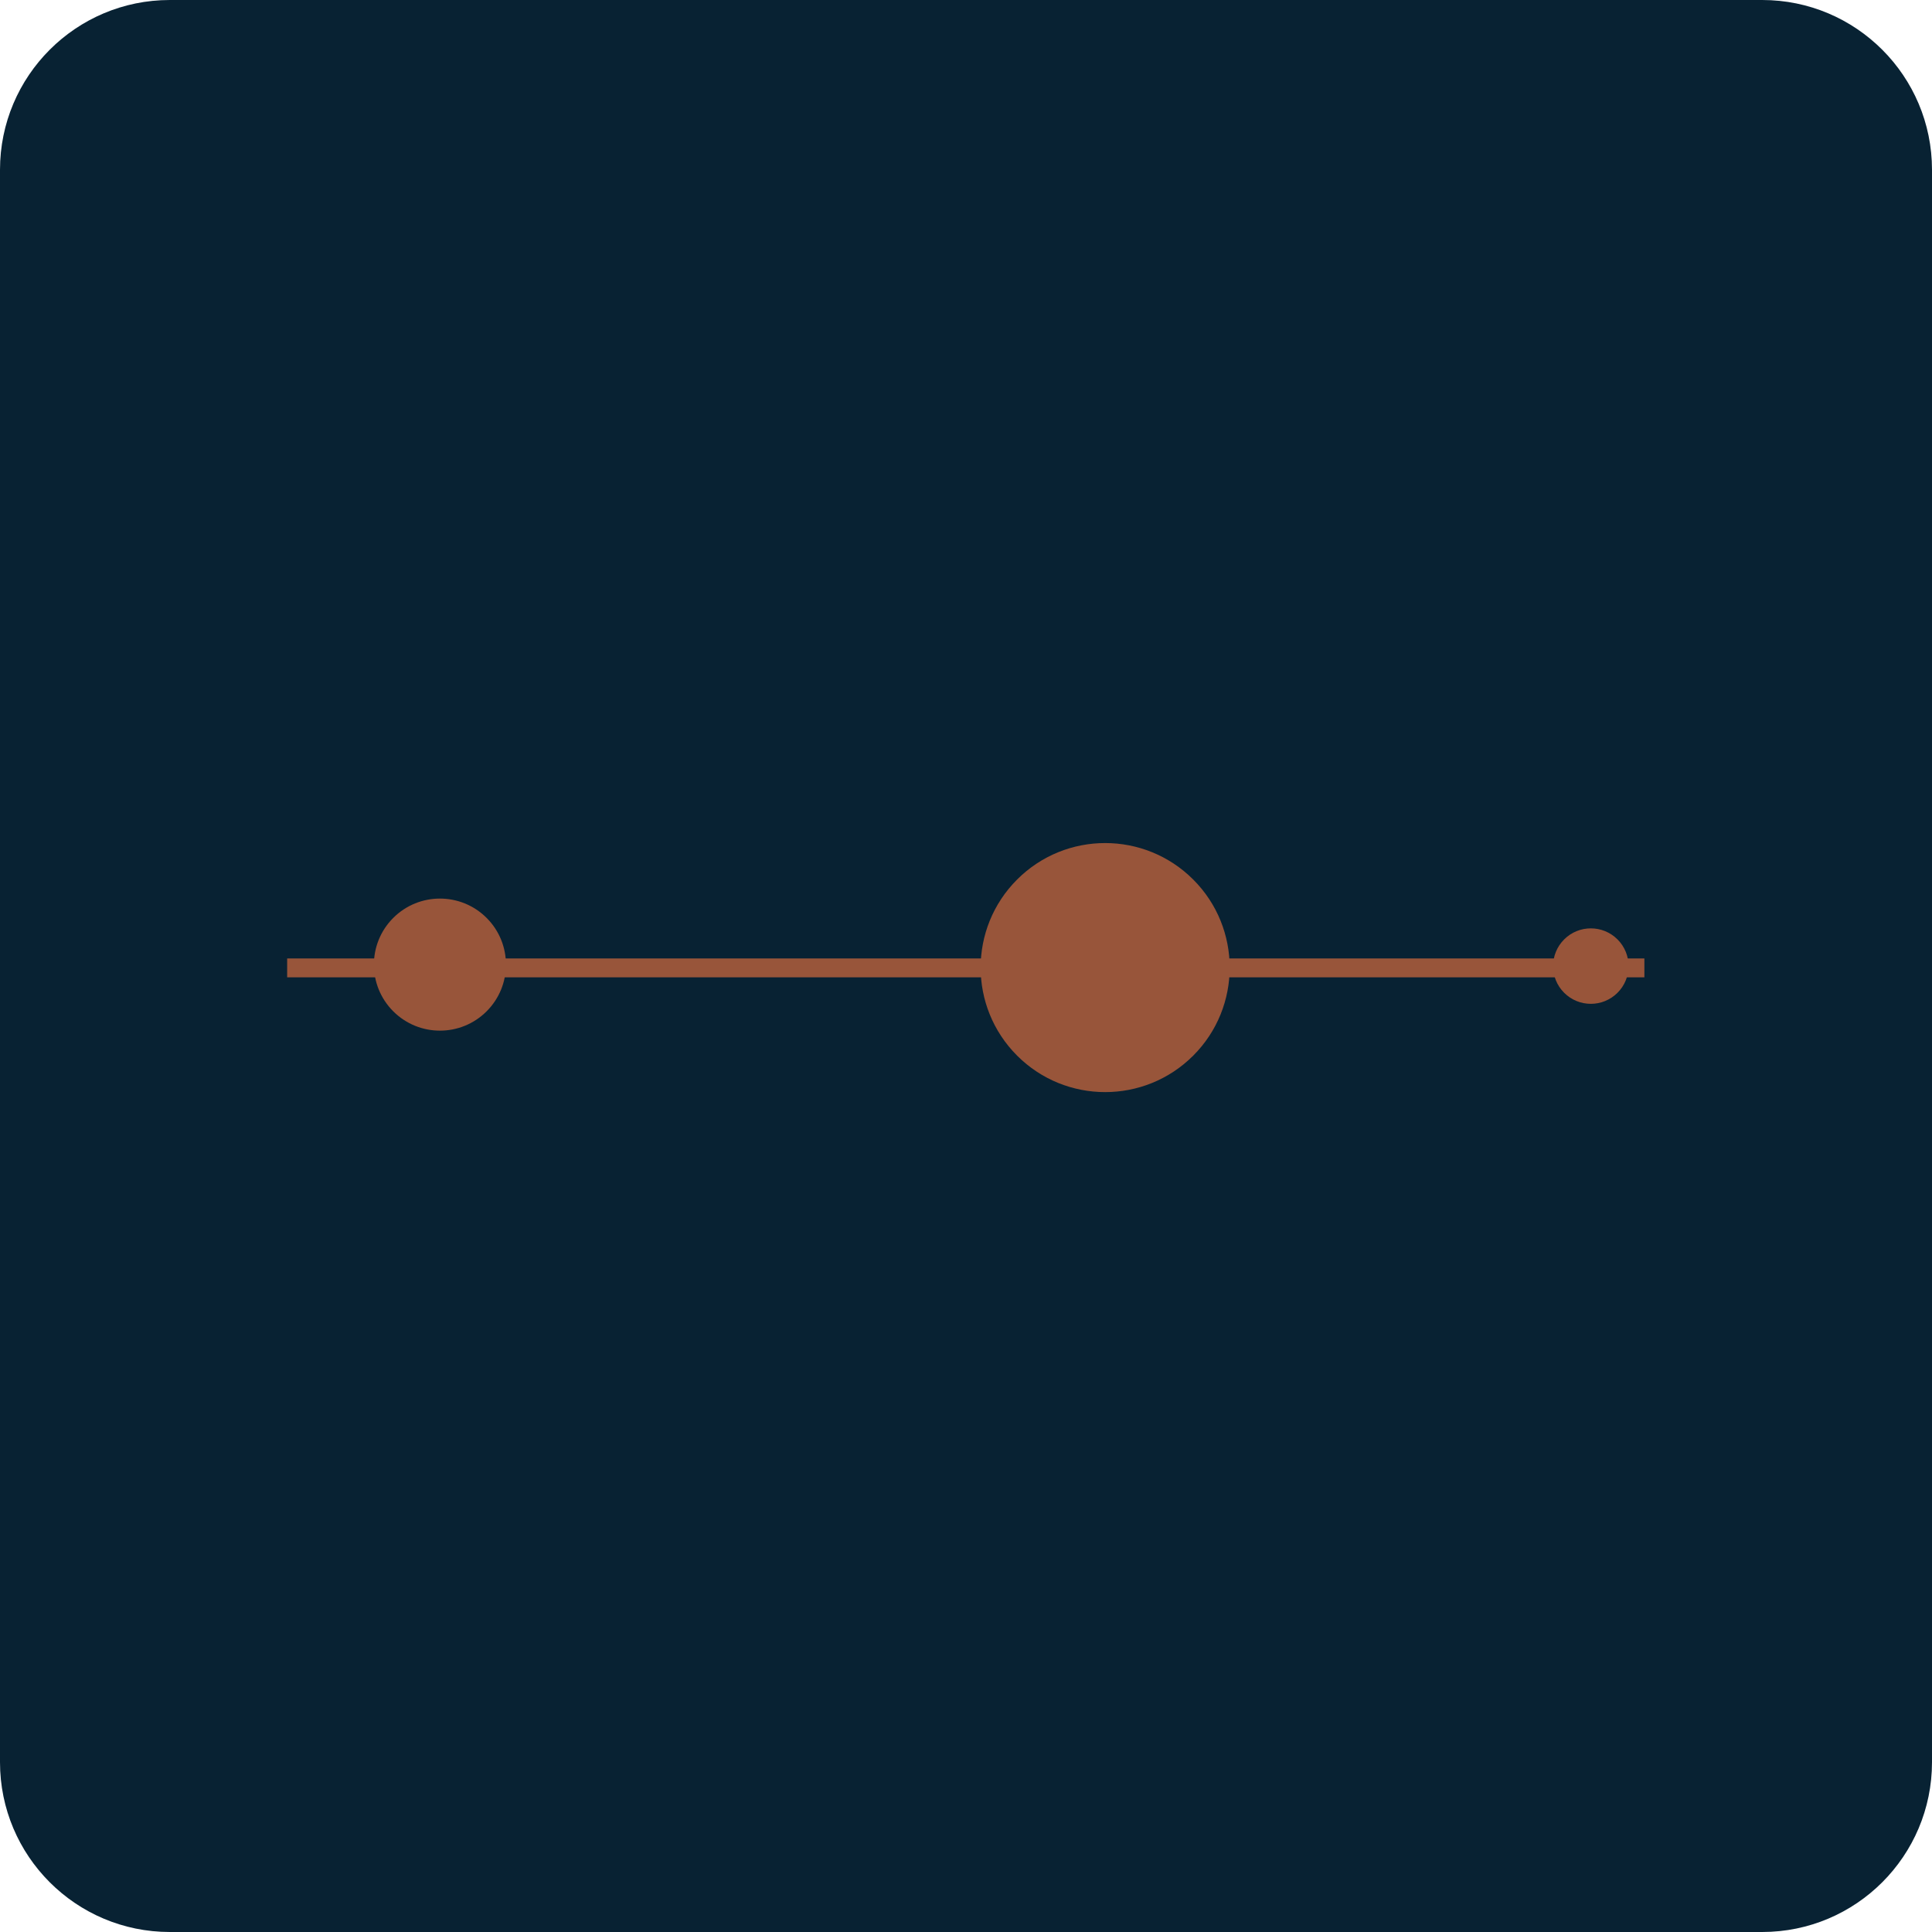 <svg width="512" height="512" viewBox="0 0 512 512" fill="none" xmlns="http://www.w3.org/2000/svg">
<path d="M467 0H45C20.147 0 0 20.147 0 45V467C0 491.853 20.147 512 45 512H467C491.853 512 512 491.853 512 467V45C512 20.147 491.853 0 467 0Z" fill="#082233"/>
<path d="M256.5 196.5L352.5 332.5L256.5 196.5ZM424.5 93.5L352.5 325.5L424.5 93.5ZM256.5 196.5L182.5 306.5L256.5 196.5ZM110.5 196.5L182.5 306.5L110.5 196.5Z" fill="#75B3BE"/>
<path d="M76.1 256.5H435.779" stroke="#98553A" stroke-width="5"/>
<path d="M104.213 268.007C111.047 274.841 122.127 274.841 128.961 268.007C135.796 261.173 135.796 250.093 128.961 243.258C122.127 236.424 111.047 236.424 104.213 243.258C97.379 250.093 97.379 261.173 104.213 268.007Z" fill="#98553A"/>
<path d="M269.545 279.754C282.433 292.641 303.327 292.641 316.215 279.754C329.102 266.866 329.102 245.972 316.215 233.085C303.327 220.197 282.433 220.197 269.545 233.085C256.658 245.972 256.658 266.866 269.545 279.754Z" fill="#98553A"/>
<path d="M414.516 263.097C418.421 267.002 424.753 267.002 428.658 263.097C432.563 259.192 432.563 252.86 428.658 248.955C424.753 245.05 418.421 245.05 414.516 248.955C410.611 252.86 410.611 259.192 414.516 263.097Z" fill="#98553A"/>
</svg>
